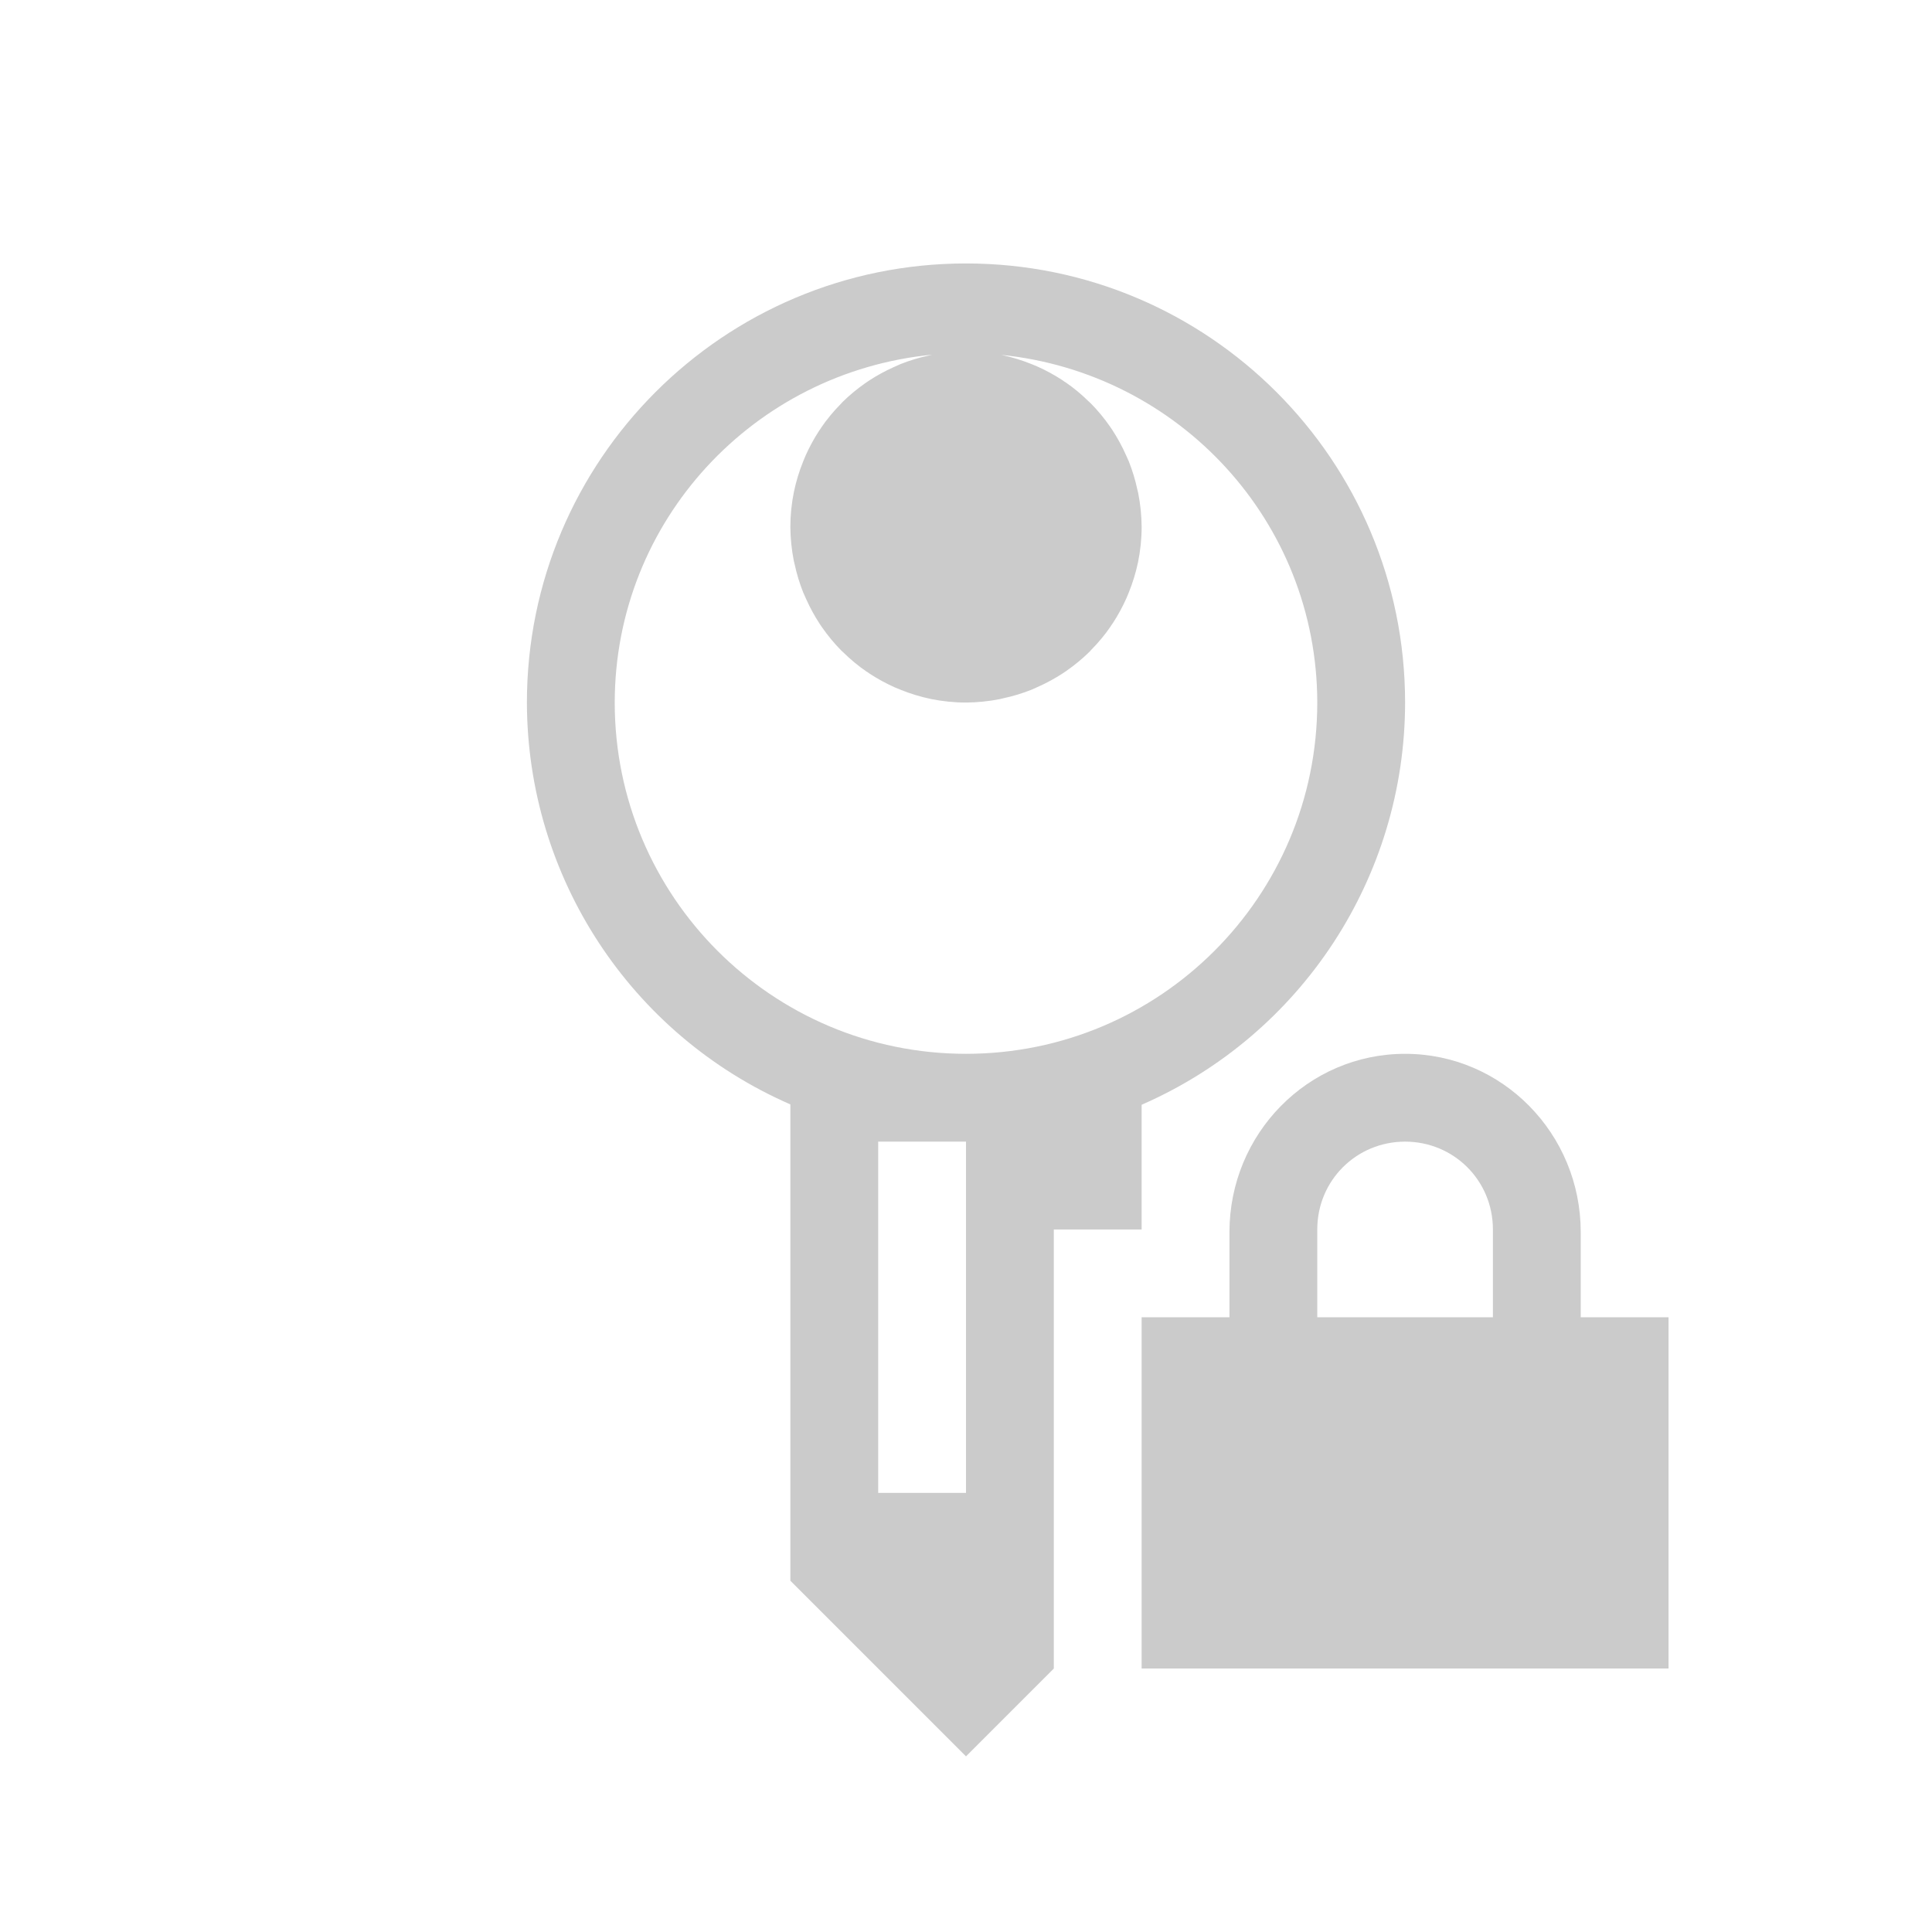 <?xml version="1.0" encoding="UTF-8" standalone="no"?>
<svg
   xmlns:dc="http://purl.org/dc/elements/1.1/"
   xmlns:cc="http://creativecommons.org/ns#"
   xmlns:rdf="http://www.w3.org/1999/02/22-rdf-syntax-ns#"
   xmlns:svg="http://www.w3.org/2000/svg"
   xmlns="http://www.w3.org/2000/svg"
   xmlns:sodipodi="http://sodipodi.sourceforge.net/DTD/sodipodi-0.dtd"
   xmlns:inkscape="http://www.inkscape.org/namespaces/inkscape"
   height="22"
   width="22"
   version="1.1"
   id="svg10"
   sodipodi:docname="keepassxc-locked.svg"
   inkscape:version="0.92.1 r15371">
  <sodipodi:namedview
     pagecolor="#ffffff"
     bordercolor="#666666"
     borderopacity="1"
     objecttolerance="10"
     gridtolerance="10"
     guidetolerance="10"
     inkscape:pageopacity="0"
     inkscape:pageshadow="2"
     inkscape:window-width="1600"
     inkscape:window-height="822"
     id="namedview12"
     showgrid="true"
     inkscape:zoom="26.42"
     inkscape:cx="7.4670676"
     inkscape:cy="11"
     inkscape:window-x="0"
     inkscape:window-y="0"
     inkscape:window-maximized="1"
     inkscape:current-layer="svg10" />
  <defs
     id="defs4">
    <style
       type="text/css"
       id="style2">
   .ColorScheme-Text { color:#cbcbcb; } .ColorScheme-Highlight { color:#3daee9; }
  </style>
  </defs>
  <path
     style="fill:currentColor"
     class="ColorScheme-Text"
     d="m16 12c-1.108 0-2 0.911-2 2.031v0.969h-1v4h6v-4h-1v-0.969c0-1.12-0.892-2.031-2-2.031zm0 1c0.554 0 1 0.442 1 1v1h-2v-1c0-0.558 0.446-1 1-1z"
     id="path8" />
  <path
     style="color:#cbcbcb;fill:currentColor"
     d="M 11 3 C 8.239 3 6 5.239 6 8 C 6.003 9.986 7.18 11.782 9 12.576 L 9 18 L 11 20 L 12 19 L 12 14 L 13 14 L 13 13.051 L 13 12.58 C 14.821 11.785 15.999 9.987 16 8 C 16 5.239 13.761 3 11 3 z M 10.615 4.039 C 10.601 4.042 10.588 4.046 10.574 4.049 C 10.465 4.072 10.358 4.105 10.254 4.146 C 10.228 4.157 10.203 4.168 10.178 4.18 C 10.08 4.224 9.986 4.275 9.896 4.334 C 9.884 4.342 9.872 4.351 9.859 4.359 C 9.764 4.425 9.674 4.499 9.592 4.58 C 9.586 4.586 9.58 4.593 9.574 4.6 C 9.492 4.683 9.416 4.774 9.35 4.871 L 9.35 4.873 C 9.342 4.884 9.335 4.894 9.328 4.904 C 9.268 4.996 9.216 5.092 9.172 5.191 C 9.163 5.212 9.155 5.233 9.146 5.254 C 9.101 5.365 9.066 5.48 9.041 5.598 C 9.014 5.73 9 5.865 9 6 C 9.001 6.129 9.014 6.258 9.039 6.385 C 9.042 6.399 9.046 6.412 9.049 6.426 C 9.072 6.535 9.105 6.642 9.146 6.746 C 9.157 6.772 9.168 6.797 9.18 6.822 C 9.224 6.92 9.275 7.014 9.334 7.104 C 9.342 7.116 9.351 7.128 9.359 7.141 C 9.425 7.236 9.499 7.326 9.58 7.408 C 9.586 7.414 9.593 7.42 9.6 7.426 C 9.683 7.508 9.774 7.584 9.871 7.65 C 9.871 7.65 9.873 7.65 9.873 7.65 C 9.884 7.658 9.894 7.665 9.904 7.672 C 9.996 7.732 10.092 7.784 10.191 7.828 C 10.212 7.837 10.233 7.845 10.254 7.854 C 10.365 7.899 10.48 7.934 10.598 7.959 C 10.73 7.986 10.865 8 11 8 C 11.129 7.999 11.258 7.986 11.385 7.961 C 11.399 7.958 11.412 7.954 11.426 7.951 C 11.535 7.928 11.642 7.895 11.746 7.854 C 11.772 7.843 11.797 7.832 11.822 7.82 C 11.92 7.776 12.014 7.725 12.104 7.666 C 12.116 7.658 12.128 7.649 12.141 7.641 C 12.236 7.575 12.326 7.501 12.408 7.42 C 12.414 7.413 12.42 7.407 12.426 7.4 C 12.508 7.317 12.584 7.226 12.65 7.129 L 12.65 7.127 C 12.658 7.116 12.665 7.106 12.672 7.096 C 12.732 7.004 12.784 6.908 12.828 6.809 C 12.837 6.788 12.845 6.767 12.854 6.746 C 12.899 6.635 12.934 6.52 12.959 6.402 C 12.986 6.27 13 6.135 13 6 C 12.999 5.871 12.986 5.742 12.961 5.615 C 12.958 5.601 12.954 5.588 12.951 5.574 C 12.928 5.465 12.895 5.358 12.854 5.254 C 12.843 5.228 12.832 5.203 12.82 5.178 C 12.776 5.08 12.725 4.986 12.666 4.896 C 12.658 4.884 12.649 4.872 12.641 4.859 C 12.575 4.764 12.501 4.674 12.42 4.592 C 12.413 4.586 12.407 4.58 12.4 4.574 C 12.317 4.492 12.226 4.416 12.129 4.35 L 12.127 4.35 C 12.116 4.342 12.106 4.335 12.096 4.328 C 12.004 4.268 11.908 4.216 11.809 4.172 C 11.788 4.163 11.767 4.155 11.746 4.146 C 11.635 4.101 11.52 4.066 11.402 4.041 C 13.429 4.247 14.998 5.94 15 8 C 15 10.209 13.209 12 11 12 C 8.791 12 7 10.209 7 8 C 7.002 5.931 8.583 4.236 10.615 4.039 z M 10 13 L 11 13 L 11 17 L 10 17 L 10 13 z "
     id="path6-3" />
</svg>
